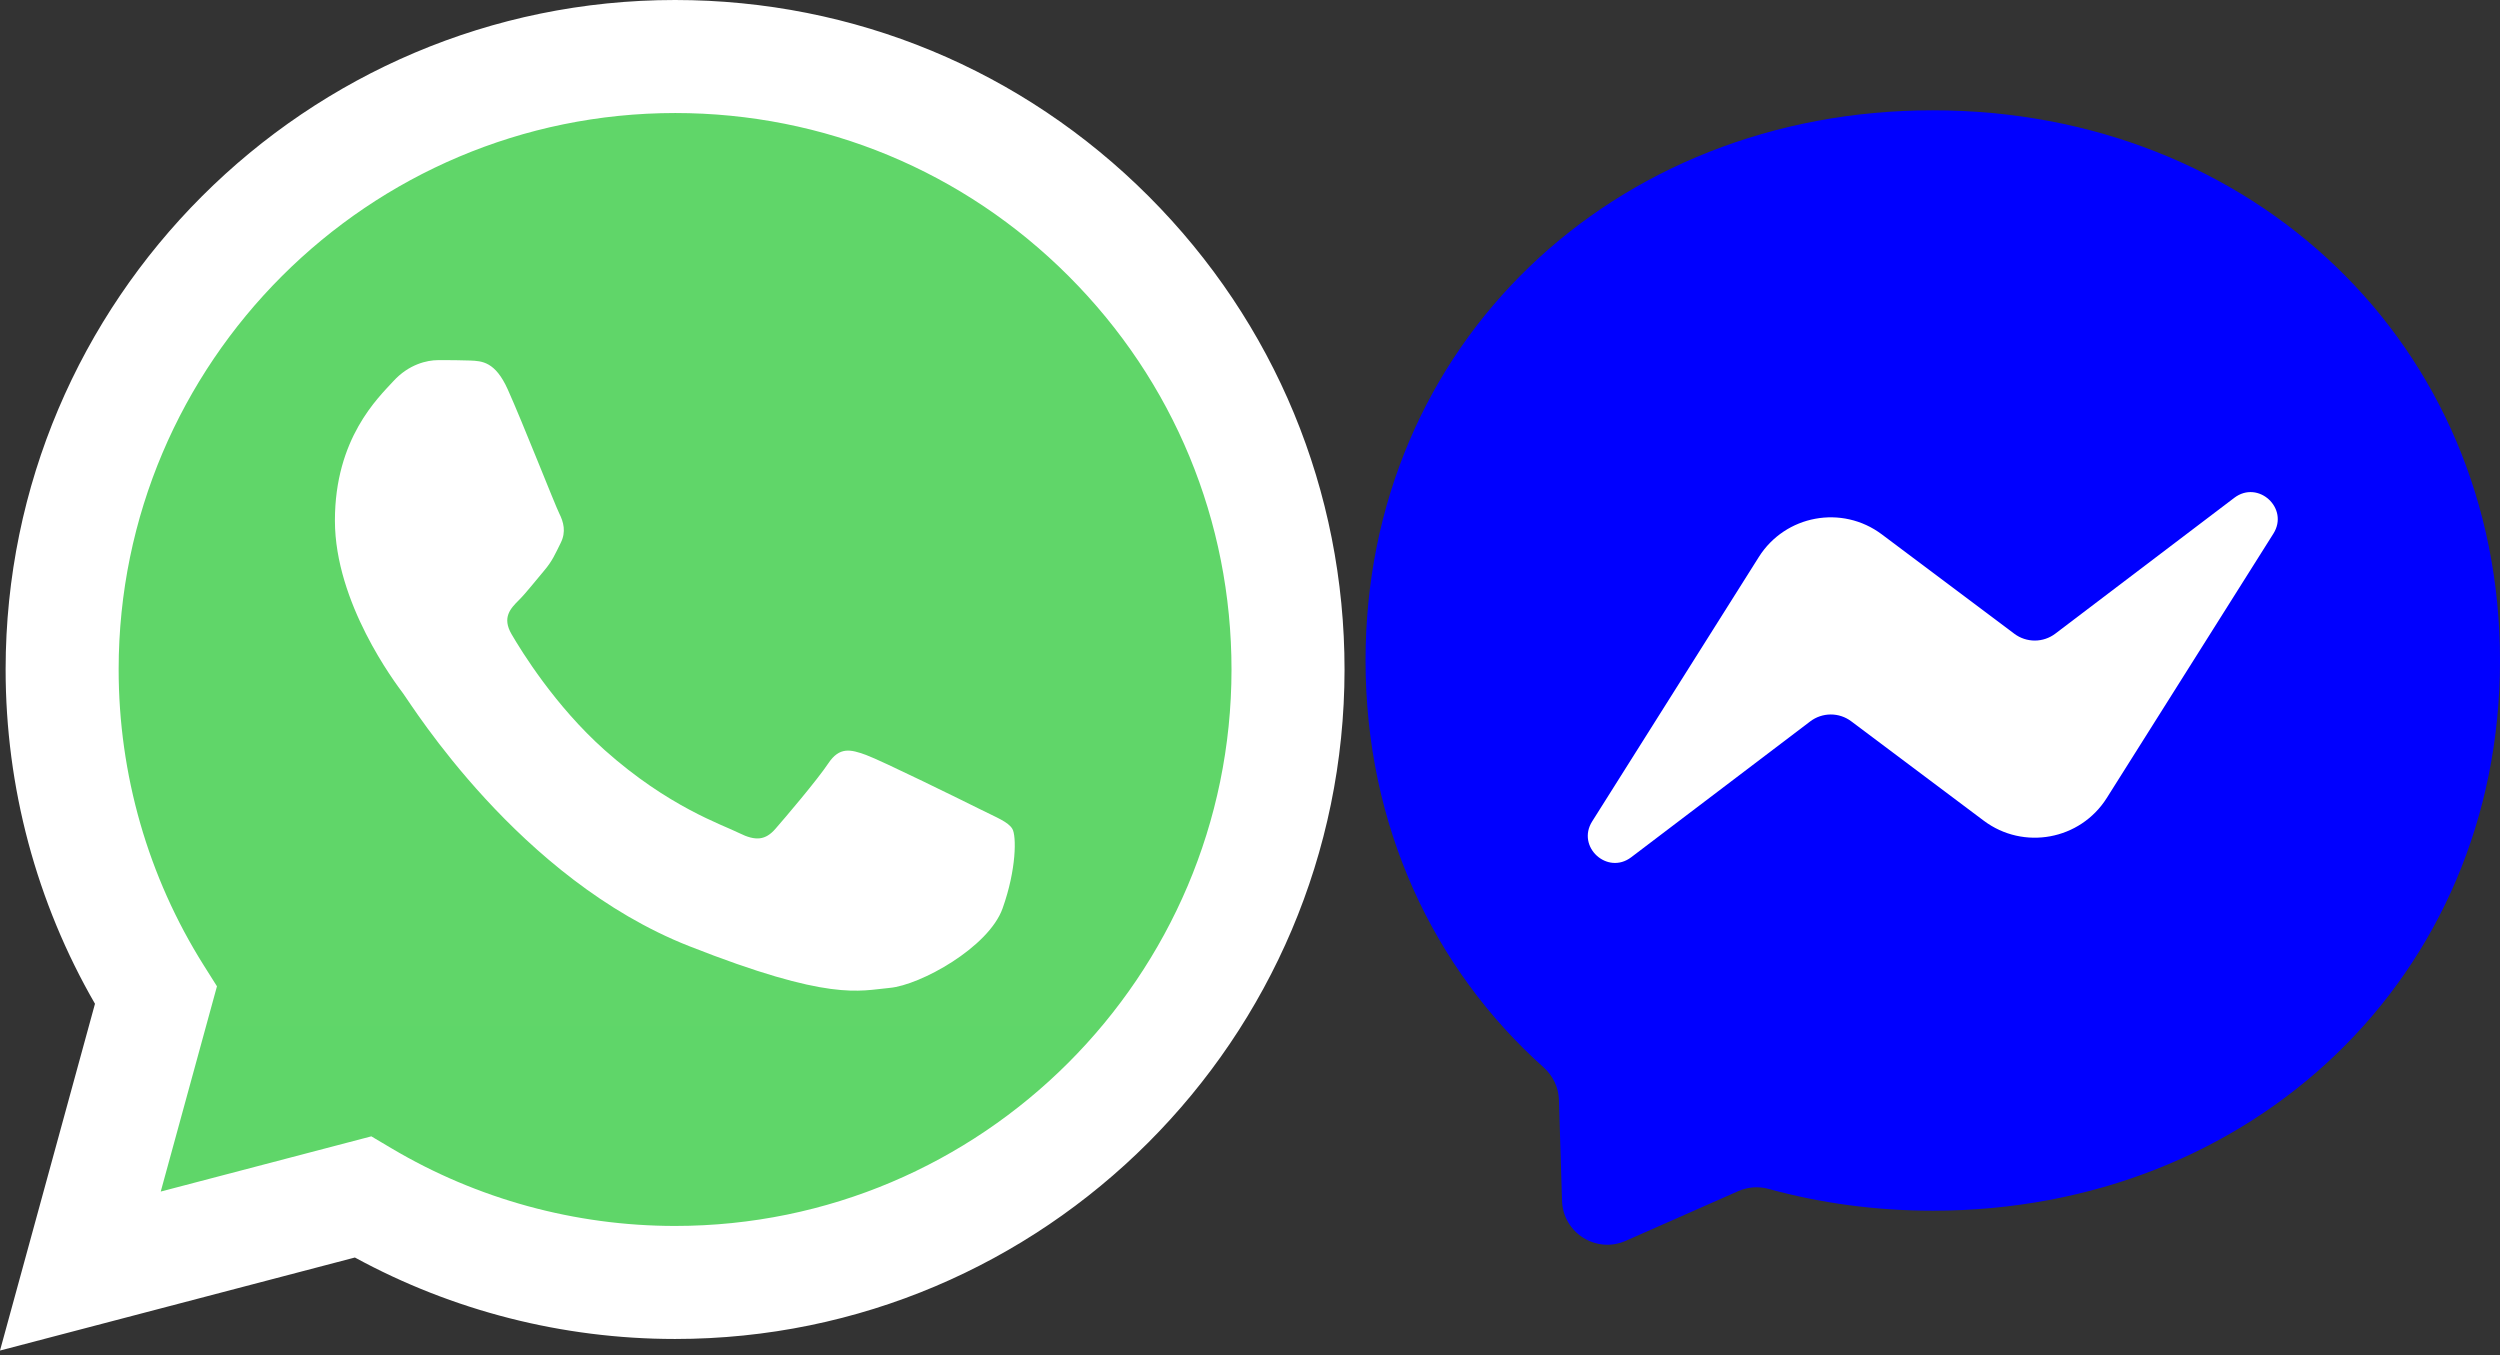 <svg width="476" height="258" viewBox="0 0 476 258" fill="none" xmlns="http://www.w3.org/2000/svg">
<rect x="0" y="0" width="476" height="258" fill="#333333" stroke="none"/>
<g clip-path="url(#clip0_355_18)">
<path d="M368 21C307.161 21 260 65.565 260 125.76C260 157.246 272.903 184.453 293.919 203.246C295.682 204.824 296.747 207.037 296.82 209.403L297.408 228.616C297.596 234.743 303.925 238.731 309.532 236.255L330.969 226.791C332.786 225.99 334.823 225.84 336.737 226.368C346.588 229.076 357.072 230.519 368 230.519C428.839 230.519 476 185.954 476 125.759C476 65.564 428.839 21 368 21Z" fill="url(#paint0_radial_355_18)"/>
<path d="M303.147 156.397L334.872 106.064C339.917 98.057 350.724 96.063 358.296 101.742L383.528 120.667C384.655 121.512 386.027 121.967 387.435 121.963C388.844 121.959 390.213 121.496 391.335 120.644L425.412 94.782C429.96 91.33 435.898 96.773 432.854 101.603L401.129 151.937C396.082 159.943 385.275 161.937 377.704 156.258L352.471 137.333C351.344 136.488 349.973 136.033 348.565 136.037C347.156 136.042 345.788 136.504 344.666 137.356L310.587 163.218C306.039 166.669 300.102 161.227 303.147 156.397Z" fill="white"/>
</g>
<g clip-path="url(#clip1_355_18)">
<path d="M5.463 127.456C5.457 149.133 11.121 170.299 21.891 188.955L4.433 252.697L69.665 235.593C87.707 245.415 107.923 250.562 128.465 250.563H128.519C196.334 250.563 251.537 195.38 251.566 127.553C251.579 94.686 238.791 63.78 215.557 40.528C192.327 17.278 161.432 4.467 128.514 4.452C60.691 4.452 5.492 59.632 5.464 127.456" fill="url(#paint1_linear_355_18)"/>
<path d="M1.07 127.416C1.063 149.873 6.93 171.796 18.084 191.12L0 257.147L67.571 239.43C86.189 249.581 107.151 254.933 128.481 254.941H128.536C198.784 254.941 255.97 197.773 256 127.518C256.012 93.47 242.764 61.453 218.7 37.368C194.633 13.286 162.633 0.014 128.536 0C58.276 0 1.098 57.16 1.07 127.416ZM41.31 187.792L38.787 183.787C28.181 166.923 22.583 147.435 22.591 127.424C22.614 69.029 70.138 21.52 128.576 21.52C156.876 21.532 183.472 32.564 203.476 52.58C223.479 72.598 234.486 99.208 234.479 127.51C234.453 185.905 186.928 233.42 128.536 233.42H128.494C109.481 233.41 90.834 228.304 74.572 218.655L70.702 216.36L30.604 226.873L41.31 187.791V187.792Z" fill="url(#paint2_linear_355_18)"/>
<path d="M96.678 74.148C94.292 68.845 91.781 68.738 89.512 68.645C87.654 68.565 85.53 68.571 83.408 68.571C81.284 68.571 77.833 69.37 74.916 72.555C71.996 75.743 63.768 83.447 63.768 99.116C63.768 114.786 75.181 129.929 76.772 132.056C78.365 134.179 98.805 167.363 131.177 180.129C158.081 190.738 163.556 188.628 169.395 188.096C175.235 187.566 188.239 180.394 190.892 172.957C193.547 165.521 193.547 159.147 192.751 157.815C191.955 156.488 189.831 155.691 186.646 154.099C183.46 152.506 167.802 144.801 164.883 143.738C161.963 142.676 159.84 142.146 157.716 145.335C155.592 148.519 149.493 155.691 147.634 157.815C145.777 159.944 143.918 160.209 140.734 158.616C137.547 157.018 127.29 153.659 115.121 142.81C105.653 134.368 99.261 123.943 97.403 120.754C95.545 117.57 97.204 115.844 98.801 114.257C100.232 112.83 101.987 110.538 103.581 108.679C105.169 106.819 105.699 105.492 106.761 103.368C107.824 101.242 107.292 99.382 106.497 97.789C105.699 96.196 99.51 80.445 96.678 74.148Z" fill="white"/>
</g>
<defs>
<radialGradient id="paint0_radial_355_18" cx="0" cy="0" r="1" gradientUnits="userSpaceOnUse" gradientTransform="translate(4417.35 21505.4) scale(23535.4 23535.3)">
<stop stop-color="#0000FF"/>
</radialGradient>
<linearGradient id="paint1_linear_355_18" x1="12361.1" y1="24829" x2="12361.1" y2="4.452" gradientUnits="userSpaceOnUse">
<stop stop-color="#1FAF38"/>
<stop offset="1" stop-color="#60D669"/>
</linearGradient>
<linearGradient id="paint2_linear_355_18" x1="12800" y1="25714.7" x2="12800" y2="0" gradientUnits="userSpaceOnUse">
<stop stop-color="#F9F9F9"/>
<stop offset="1" stop-color="white"/>
</linearGradient>
<clipPath id="clip0_355_18">
<rect width="216" height="216" fill="white" transform="translate(260 21)"/>
</clipPath>
<clipPath id="clip1_355_18">
<rect width="256" height="258" fill="white"/>
</clipPath>
</defs>
</svg>
